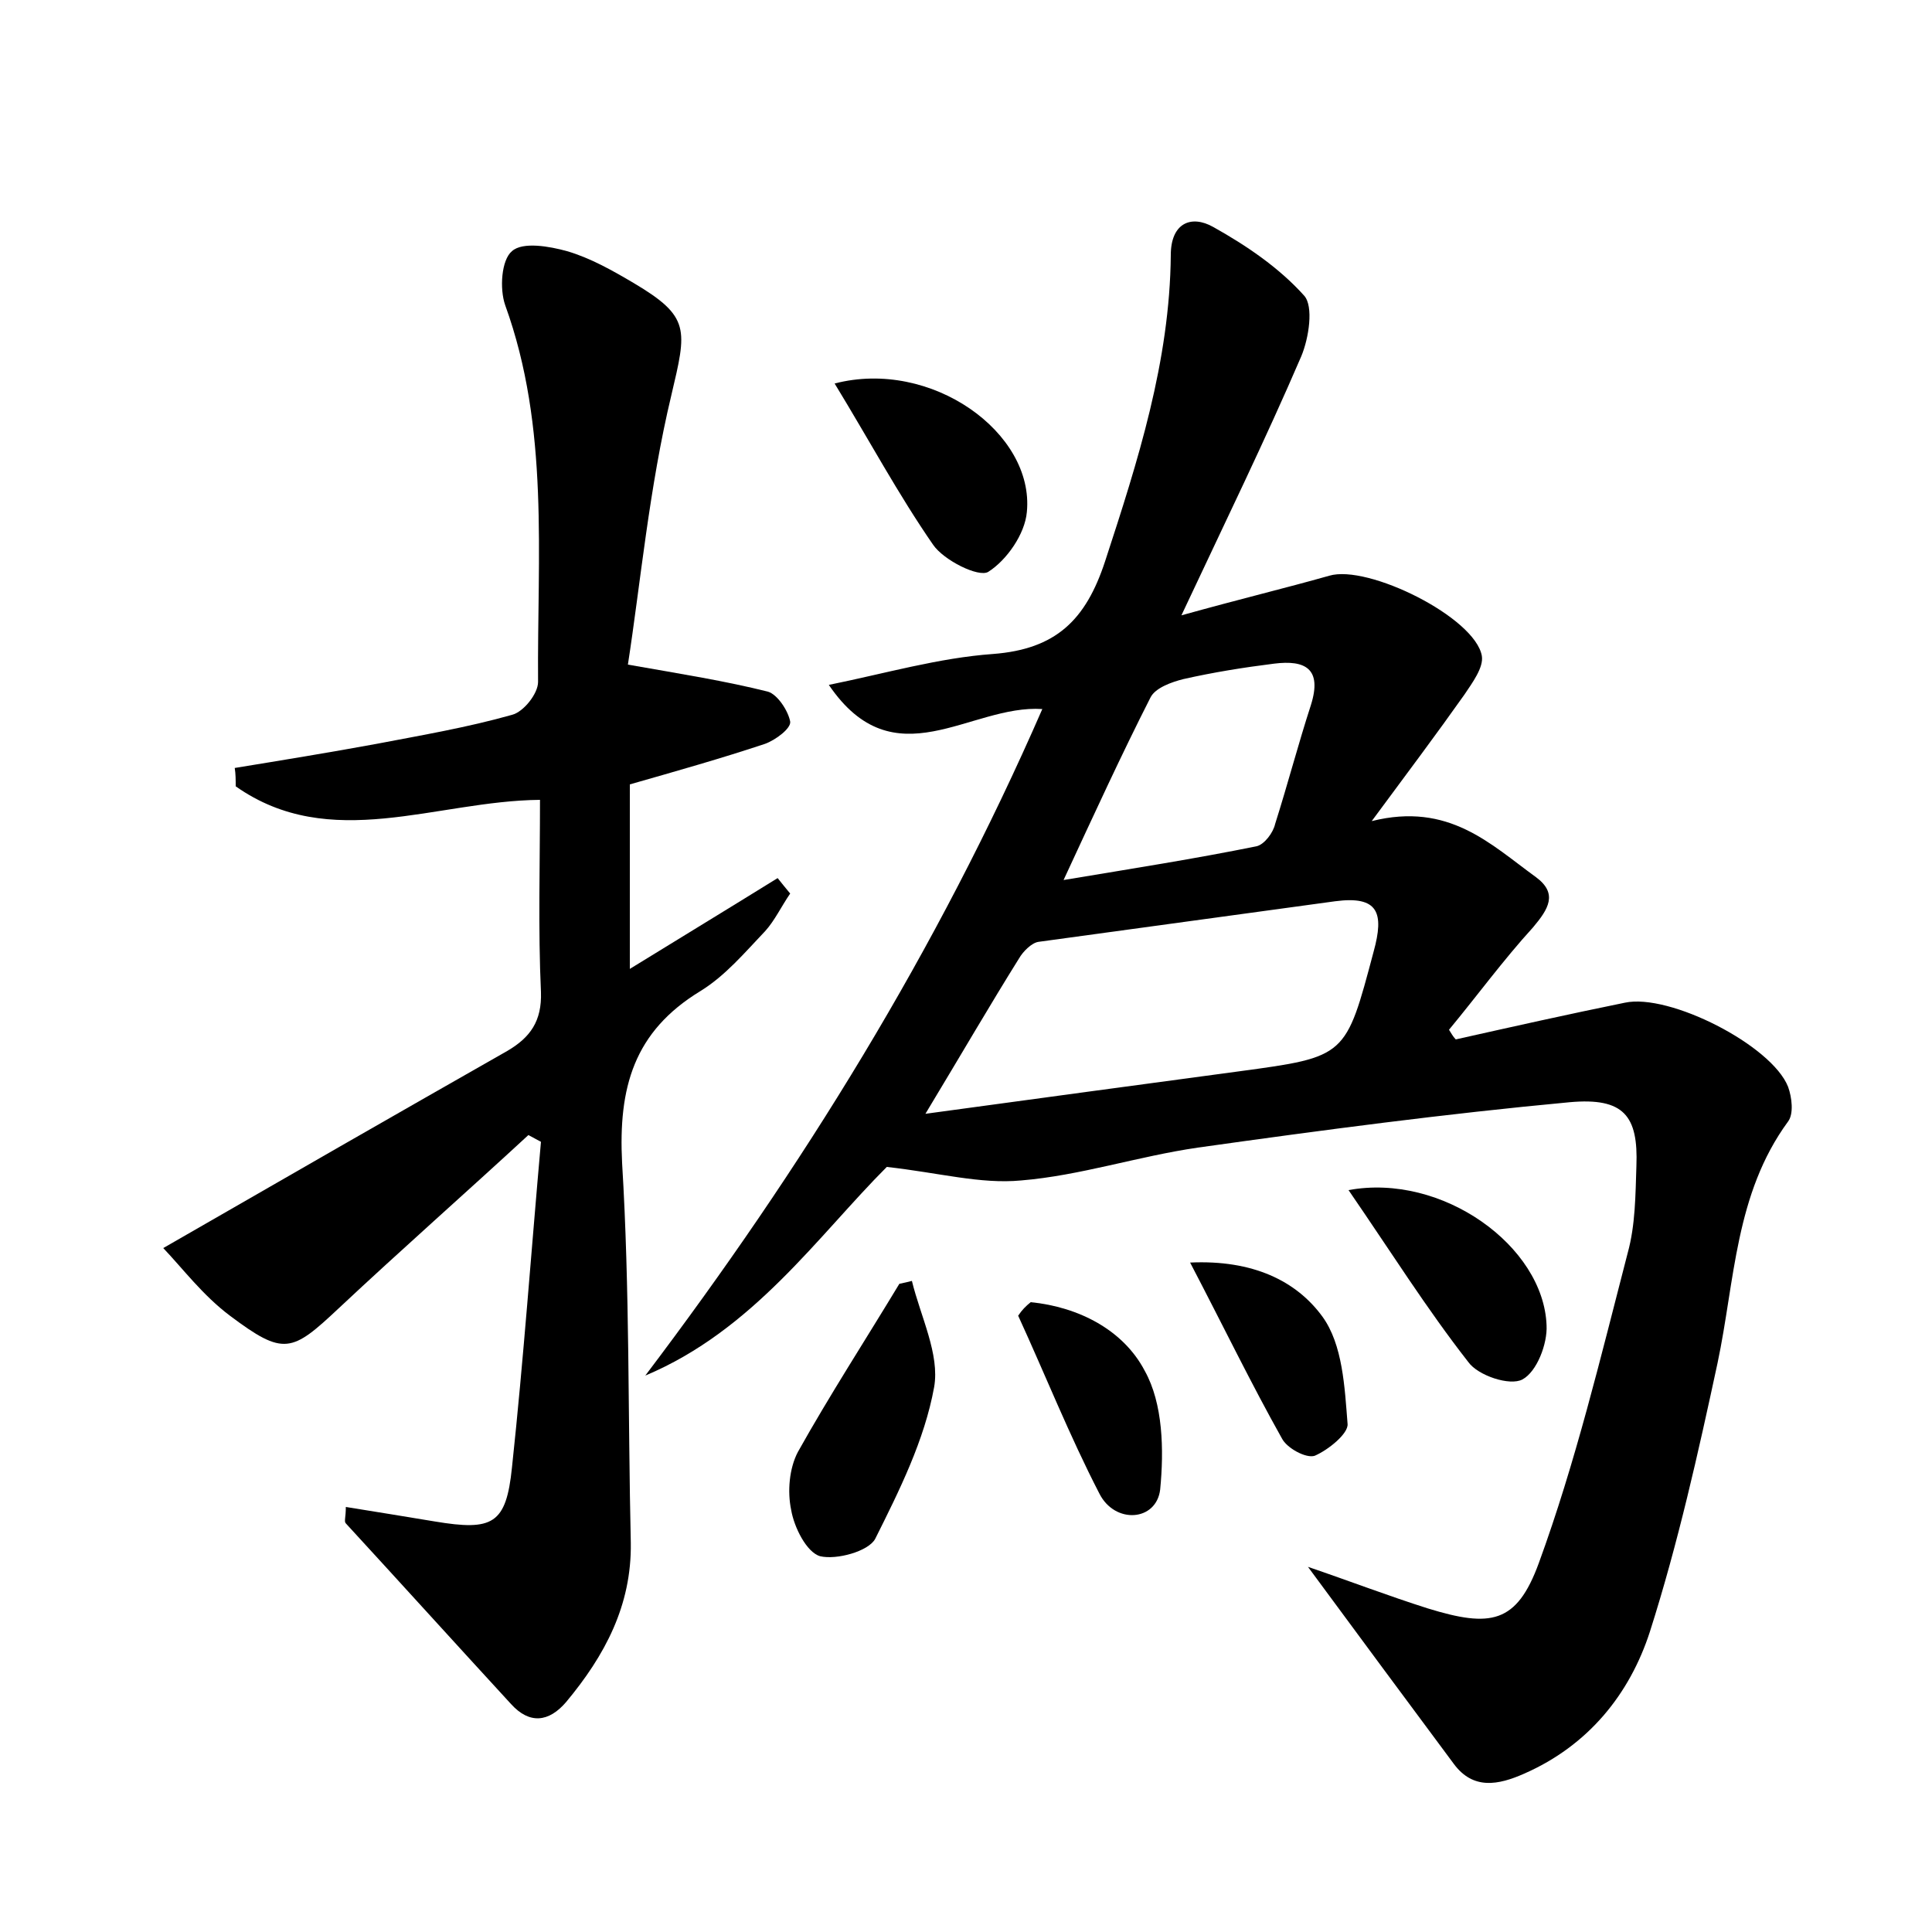 <?xml version="1.0" encoding="utf-8"?>
<!-- Generator: Adobe Illustrator 22.0.0, SVG Export Plug-In . SVG Version: 6.00 Build 0)  -->
<svg version="1.1" id="图层_1" xmlns="http://www.w3.org/2000/svg" xmlns:xlink="http://www.w3.org/1999/xlink" x="0px" y="0px"
	 viewBox="0 0 200 200" style="enable-background:new 0 0 200 200;" xml:space="preserve">
<style type="text/css">
	.st0{fill:#FFFFFF;}
</style>
<g>
	
	<path d="M66.8,142.4c16.2-21.4,30.2-44,41.1-69c-7.5-0.5-15.3,7.5-22.1-2.5c5.9-1.2,11.4-2.8,17-3.2c6.5-0.5,9.6-3.5,11.6-9.6
		c3.4-10.4,6.7-20.7,6.8-31.7c0-3.3,2.1-4.2,4.4-2.9c3.4,1.9,6.8,4.2,9.4,7.1c1,1.1,0.5,4.4-0.3,6.3c-3.7,8.6-7.8,17-12.4,26.8
		c6.1-1.7,10.7-2.8,15.3-4.1c4-1.2,15.1,4.3,15.8,8.3c0.2,1.2-1,2.8-1.8,4c-2.9,4.1-5.9,8.1-9.6,13.1c8-2,12.3,2.4,17,5.8
		c2.3,1.7,1.3,3.3-0.3,5.2c-3.1,3.4-5.8,7.1-8.7,10.6c0.2,0.3,0.4,0.7,0.7,1c5.8-1.3,11.6-2.6,17.5-3.8c4.6-1,15.2,4.4,16.9,8.7
		c0.4,1.1,0.6,2.8,0,3.6c-5.5,7.5-5.5,16.5-7.3,25c-2,9.3-4.1,18.7-7,27.8c-2.1,6.5-6.4,11.8-13,14.7c-2.7,1.2-5.3,1.7-7.3-1
		c-4.9-6.6-9.8-13.2-15.1-20.4c4.4,1.5,8.3,3,12.4,4.3c6.5,2,9.2,1.6,11.5-4.7c3.8-10.4,6.4-21.3,9.2-32.1c0.8-2.9,0.8-6,0.9-9
		c0.2-5.2-1.3-7.1-6.9-6.6c-12.9,1.2-25.7,2.9-38.5,4.7c-6.2,0.9-12.2,2.9-18.3,3.4c-4.2,0.4-8.5-0.8-13.9-1.4
		C84.7,127.9,78,137.7,66.8,142.4z M95.8,115.3c11.7-1.6,22.1-3,32.5-4.4c11.1-1.5,11-1.5,13.9-12.4c1.1-4,0.5-5.8-4-5.2
		c-10.2,1.4-20.5,2.8-30.7,4.2c-0.7,0.1-1.6,1-2,1.7C102.5,104,99.6,109,95.8,115.3z M110.1,91.1c7.2-1.2,13.6-2.2,20-3.5
		c0.8-0.2,1.7-1.4,1.9-2.3c1.3-4.1,2.4-8.3,3.7-12.3c1.2-3.8-0.6-4.7-3.8-4.3c-3.2,0.4-6.3,0.9-9.4,1.6c-1.2,0.3-2.9,0.9-3.4,1.9
		C116.1,78.1,113.3,84.2,110.1,91.1z"/>
	<path d="M65,68.8c5.7,1,10.1,1.7,14.5,2.8c1,0.3,2.1,2,2.3,3.1c0.1,0.7-1.5,1.9-2.6,2.3c-4.5,1.5-9.1,2.8-14,4.2
		c0,6.2,0,12.4,0,19.1c5.2-3.2,10.3-6.3,15.3-9.4c0.4,0.5,0.8,1,1.3,1.6c-0.9,1.3-1.6,2.8-2.6,3.9c-2.1,2.2-4.1,4.6-6.7,6.2
		c-6.9,4.2-8.5,10-8.1,17.8c0.8,13.1,0.6,26.2,0.9,39.3c0.1,6.5-2.7,11.7-6.7,16.5c-1.8,2.1-3.8,2.3-5.7,0.2
		c-5.7-6.2-11.4-12.5-17.1-18.7c-0.2-0.2,0-0.6,0-1.7c3.1,0.5,6.2,1,9.2,1.5c6,1,7.4,0.3,8-5.6c1.2-11.2,2-22.5,3-33.7
		c-0.4-0.2-0.9-0.5-1.3-0.7c-6.5,6-13.2,11.9-19.6,17.9c-4.9,4.6-5.7,5-11.3,0.8c-2.8-2.1-4.9-4.9-6.9-7c12.5-7.2,24-13.8,35.6-20.4
		c2.4-1.4,3.6-3.1,3.5-6.1c-0.3-6.5-0.1-13.1-0.1-19.9c-10.8,0.1-21.7,5.5-31.5-1.4c0-0.6,0-1.3-0.1-1.9c4.9-0.8,9.8-1.6,14.7-2.5
		c4.7-0.9,9.4-1.7,14-3c1.2-0.3,2.7-2.2,2.7-3.4c-0.1-13.1,1.2-26.3-3.4-39c-0.6-1.7-0.4-4.7,0.7-5.6c1.1-1,3.9-0.5,5.7,0
		c2.4,0.7,4.7,2,6.9,3.3c5.9,3.5,5.5,4.8,3.9,11.6C67.2,50.5,66.3,60.4,65,68.8z"/>
	<path d="M94.4,132.6c0.9,3.7,2.9,7.6,2.3,11c-1,5.5-3.6,10.7-6.1,15.7c-0.7,1.3-4,2.2-5.7,1.8c-1.4-0.4-2.7-3-3-4.8
		c-0.4-1.9-0.2-4.3,0.7-6c3.3-5.9,7-11.6,10.5-17.4C93.6,132.8,94,132.7,94.4,132.6z"/>
	<path d="M86.4,39.7c10-2.6,20.7,5.1,19.9,13.3c-0.2,2.3-2.1,5-4,6.2c-1,0.6-4.6-1.2-5.7-2.8C93,51.2,90,45.6,86.4,39.7z"/>
	<path d="M139.6,123.2c9.7-1.8,20.2,5.8,20.5,14c0.1,1.9-1,4.8-2.5,5.6c-1.3,0.7-4.6-0.4-5.6-1.8C147.7,135.5,144,129.6,139.6,123.2
		z"/>
	<path d="M106.7,134.8c5,0.5,9.6,2.9,11.8,7.1c1.9,3.4,2,8.2,1.6,12.3c-0.4,3.3-4.7,3.6-6.3,0.4c-3.1-6-5.6-12.3-8.4-18.4
		C105.8,135.6,106.2,135.2,106.7,134.8z"/>
	<path d="M123.2,130.7c6.5-0.3,11,1.9,13.7,5.6c2.1,2.9,2.3,7.3,2.6,11.1c0.1,1-2,2.7-3.4,3.3c-0.9,0.3-2.9-0.8-3.4-1.8
		C129.5,143.2,126.7,137.4,123.2,130.7z"/>
	
	
</g>
</svg>
